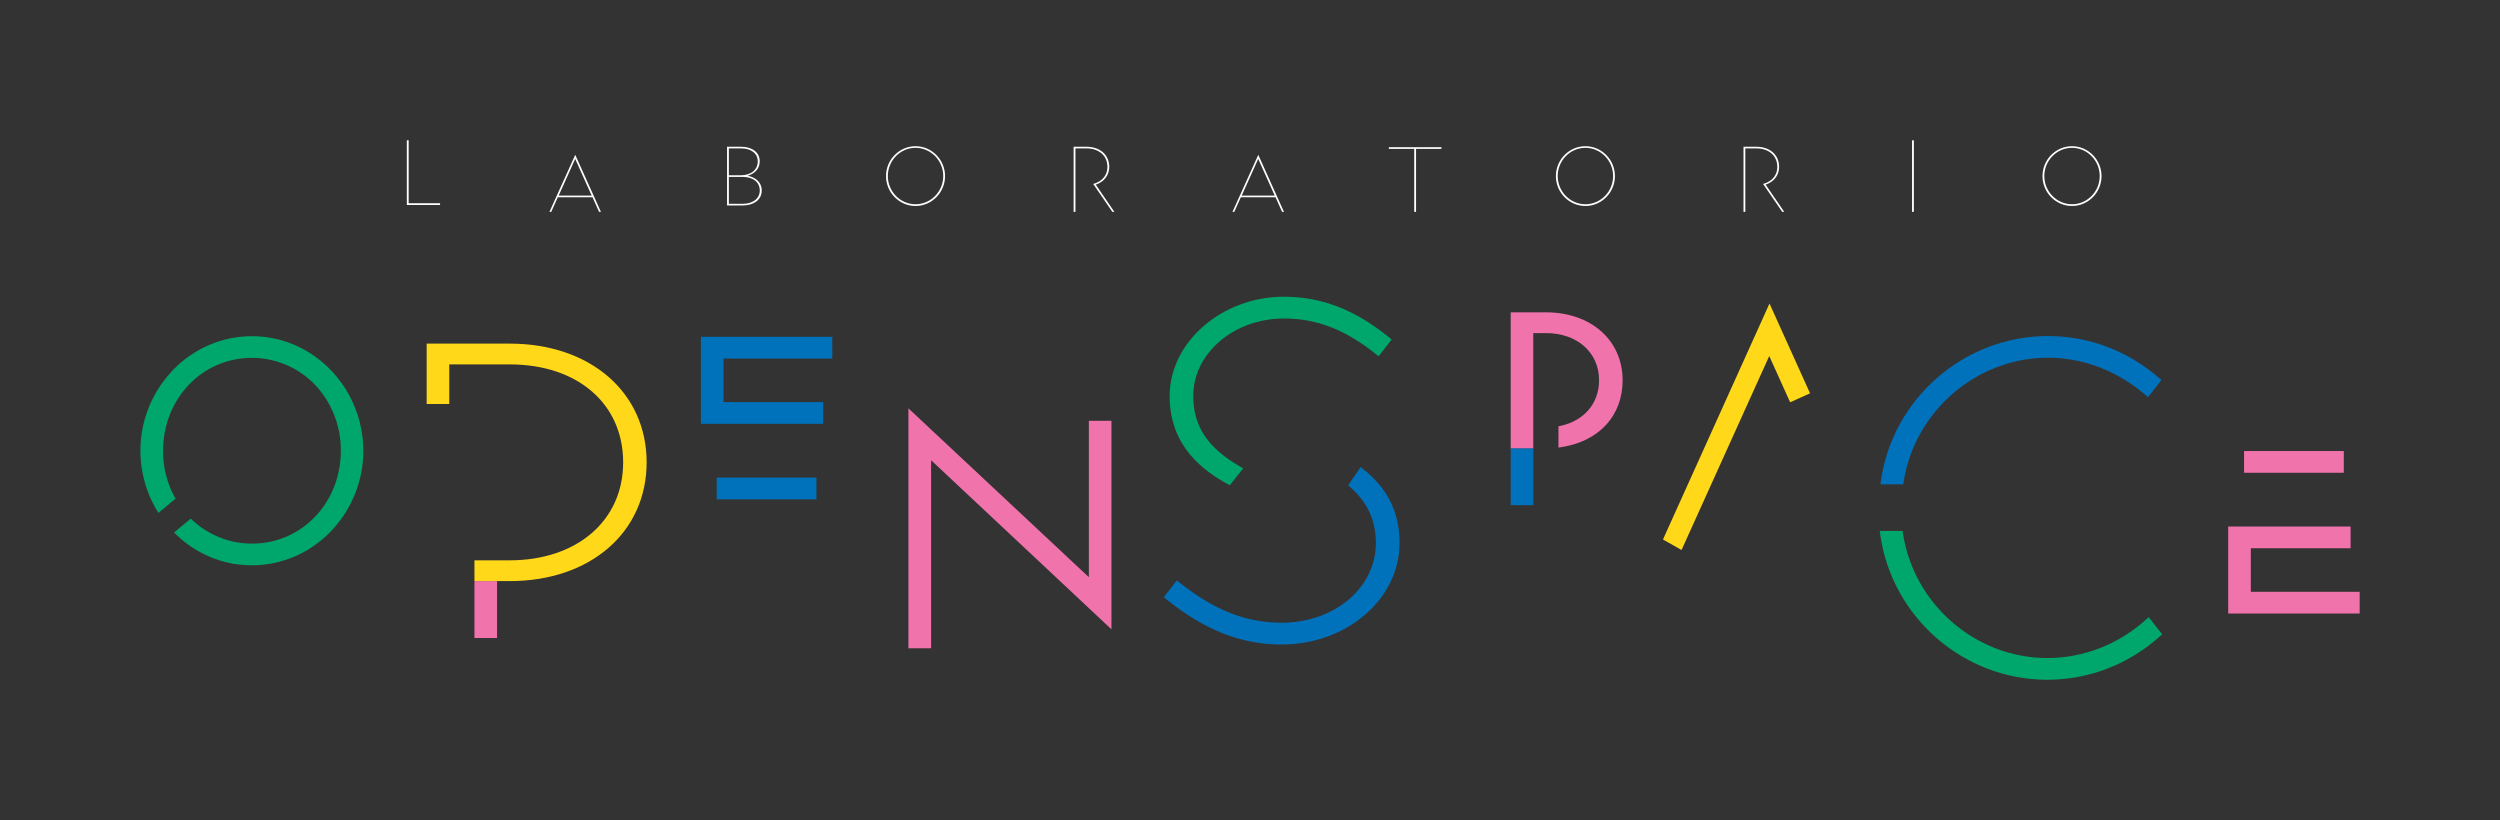 <?xml version="1.0" encoding="UTF-8"?><svg id="Layer_2" xmlns="http://www.w3.org/2000/svg" width="397.09" height="130.26" viewBox="0 0 397.09 130.26"><rect x="0" y="0" width="397.09" height="130.26" fill="#333333" stroke="none"/><defs><style>.cls-1{fill:none;}.cls-2{fill:#0072bc;}.cls-3{fill:#ffd81a;}.cls-4{fill:#f173ac;}.cls-5{fill:#00a76d;}.cls-6{fill:#ffffff;}</style></defs><g id="Layer_1-2"><g><g><g><rect class="cls-2" x="239.95" y="71.2" width="3.59" height="9.04"/><path class="cls-5" d="M325.17,107.97c-13.28,0-24.68-9.92-26.52-23.07l-.08-.57h3.62l.07,.42c1.74,11.27,11.59,19.77,22.92,19.77,5.77,0,11.35-2.18,15.72-6.14l.4-.36,2.13,2.74-.35,.31c-4.95,4.45-11.31,6.9-17.9,6.9Z"/><path class="cls-2" d="M298.68,76.94l.08-.57c1.87-13.11,13.27-22.99,26.51-22.99,6.53,0,12.65,2.31,17.68,6.67l.36,.31-2.12,2.73-.4-.34c-4.52-3.88-9.89-5.93-15.52-5.93-11.29,0-21.13,8.46-22.9,19.69l-.07,.42h-3.62Z"/><polygon class="cls-3" points="264.14 85.69 281.06 48.21 287.5 62.47 284.34 63.9 281.02 56.55 267.09 87.36 264.14 85.69"/><g><polygon class="cls-2" points="111.33 67.32 111.33 53.5 132.2 53.5 132.2 56.95 114.92 56.95 114.92 63.87 130.76 63.87 130.76 67.32 111.33 67.32"/><rect class="cls-2" x="113.84" y="75.86" width="15.84" height="3.45"/></g><polygon class="cls-4" points="144.29 102.97 144.29 64.86 172.95 91.68 172.95 66.84 176.54 66.84 176.54 99.96 147.89 73.1 147.89 102.97 144.29 102.97"/><path class="cls-5" d="M194.96,76.88c-3.94-2.2-9.18-6.04-9.18-13.99,0-8.54,8.31-15.76,18.15-15.76,5.99,0,11.31,2.06,16.73,6.48l.38,.31-2.06,2.67-.4-.32c-4.91-3.93-9.43-5.68-14.65-5.68-7.94,0-14.4,5.52-14.4,12.3,0,4.79,2.29,8.25,7.43,11.21l.5,.29-2.12,2.69-.37-.21Z"/><path class="cls-2" d="M203.56,102.37c-6.43,0-12.25-2.29-18.32-7.2l-.38-.31,2.06-2.67,.4,.32c5.57,4.42,10.58,6.4,16.25,6.4,8.4,0,14.97-5.56,14.97-12.66,0-3.57-1.33-6.48-4.08-8.87l-.33-.29,1.99-2.9,.42,.33c3.87,3.06,5.76,6.9,5.76,11.73,0,8.89-8.4,16.12-18.72,16.12Z"/><g><polygon class="cls-4" points="353.92 97.45 353.92 83.63 373.36 83.63 373.36 87.08 357.51 87.08 357.51 94 374.8 94 374.8 97.45 353.92 97.45"/><rect class="cls-4" x="356.44" y="71.64" width="15.84" height="3.45"/></g><path class="cls-4" d="M239.95,71.2v-21.59h5.61c7.16,0,12.17,4.44,12.17,10.8,0,5.57-3.68,9.63-9.61,10.59l-.58,.09v-3.37l.39-.09c3.74-.84,6.06-3.61,6.06-7.23,0-4.41-3.47-7.49-8.43-7.49h-2.02v18.29h-3.59Z"/><path class="cls-5" d="M57.63,69.93c0-.11-.02-.22-.03-.32-.05-.49-.13-.98-.22-1.46-.03-.19-.08-.37-.12-.56-.06-.29-.14-.57-.21-.85-.13-.49-.29-.98-.46-1.45-.01-.03-.02-.06-.03-.08-2.31-6.31-7.91-10.96-14.65-11.71-.01,0-.02,0-.04,0-.61-.07-1.23-.1-1.86-.1,0,0,0,0-.01,0h0c-4.78,0-9.12,1.97-12.3,5.14-.07,.07-.14,.13-.21,.2-.12,.13-.23,.27-.35,.4-2.99,3.26-4.84,7.65-4.84,12.47h0c0,.56,.03,1.11,.08,1.66,0,.11,.02,.22,.03,.32,.05,.49,.13,.98,.22,1.46,.03,.19,.08,.37,.12,.56,.06,.29,.14,.57,.21,.85,.13,.49,.29,.98,.46,1.46,.01,.03,.02,.06,.03,.08,.45,1.23,1.03,2.39,1.71,3.47l2.72-2.27c-.27-.47-.51-.95-.73-1.45-.16-.36-.29-.73-.42-1.1-.04-.12-.09-.24-.13-.37-.11-.36-.2-.73-.29-1.09-.03-.15-.08-.29-.11-.44-.07-.35-.12-.71-.16-1.06-.02-.17-.05-.33-.07-.5-.04-.42-.06-.85-.06-1.29,0-.1-.01-.19-.01-.29,0-4.14,1.55-7.83,4.09-10.49,2.54-2.66,6.07-4.28,10.03-4.28,.09,0,.17,.01,.26,.01,.42,0,.84,.02,1.25,.07,.07,0,.14,.02,.21,.03,.44,.05,.87,.12,1.3,.22,.03,0,.06,.02,.08,.02,.46,.11,.92,.23,1.37,.39,.02,0,.03,.01,.04,.02,.46,.16,.9,.34,1.34,.54,.03,.01,.05,.03,.08,.04,.42,.2,.82,.41,1.22,.65,.05,.03,.1,.06,.15,.09,.36,.22,.71,.46,1.05,.72,.07,.06,.15,.11,.22,.17,.3,.24,.6,.49,.89,.76,.09,.08,.18,.17,.27,.25,.26,.26,.51,.53,.75,.8,.98,1.13,1.79,2.41,2.39,3.82,.16,.36,.29,.73,.42,1.1,.04,.12,.09,.24,.13,.37,.11,.36,.2,.73,.29,1.09,.03,.15,.08,.29,.11,.44,.07,.35,.12,.71,.16,1.06,.02,.17,.05,.33,.07,.5,.04,.42,.06,.85,.06,1.29,0,.1,.01,.19,.01,.29,0,4.14-1.55,7.83-4.09,10.49-2.54,2.66-6.07,4.28-10.03,4.28-.09,0-.17-.01-.26-.01-.42,0-.84-.02-1.25-.07-.07,0-.14-.02-.21-.03-.44-.05-.87-.12-1.3-.22-.03,0-.06-.02-.08-.02-.46-.11-.92-.23-1.37-.39-.02,0-.03-.01-.04-.02-.46-.16-.9-.34-1.34-.54-.03-.01-.05-.03-.08-.04-.42-.2-.82-.41-1.22-.65-.05-.03-.1-.06-.15-.09-.36-.22-.71-.46-1.05-.72-.07-.06-.15-.11-.22-.17-.3-.24-.6-.49-.89-.76-.09-.08-.17-.16-.26-.25l-2.65,2.21c2.76,2.79,6.4,4.66,10.45,5.11,.01,0,.02,0,.04,0,.61,.07,1.23,.1,1.86,.1,0,0,0,0,.01,0h0c4.78,0,9.12-1.97,12.3-5.14,.07-.07,.14-.13,.21-.2,.12-.13,.23-.27,.35-.4,2.99-3.26,4.84-7.65,4.84-12.47h0c0-.56-.03-1.11-.08-1.66Z"/><rect class="cls-4" x="75.36" y="92.3" width="3.59" height="9.04"/><path class="cls-3" d="M80.97,54.58h-13.2v9.59h3.59v-6.29h9.61c10.77,0,18.01,6.25,18.01,15.56s-7.4,15.56-18.01,15.56h-5.61v3.3h3.59s2.02,0,2.02,0c12.8,0,21.74-7.76,21.74-18.86s-8.94-18.86-21.74-18.86Z"/></g><g><path class="cls-6" d="M69.9,32.56h-5.28v-10.28h.29v10h4.99v.27Z"/><path class="cls-6" d="M94.11,31.33h-5.51l-1.04,2.32h-.29l4.1-9.06,4.08,9.06h-.3l-1.04-2.32Zm-.13-.26l-2.62-5.83-2.62,5.83h5.25Z"/><path class="cls-6" d="M120.99,30.26c0,1.54-1.36,2.37-2.98,2.37h-2.53v-9.32h2.26c1.62,0,2.93,.8,2.93,2.32,0,1.31-.96,2-1.91,2.29,1.2,.22,2.23,.99,2.23,2.34Zm-3.35-2.42c1.73,0,2.72-.93,2.72-2.21,0-1.34-1.18-2.06-2.62-2.06h-1.97v4.27h1.87Zm-1.87,4.53h2.24c1.44,0,2.67-.75,2.67-2.11,0-1.26-.99-2.16-2.72-2.16h-2.19v4.27Z"/><path class="cls-6" d="M145.42,32.72c-2.58,0-4.69-2.14-4.69-4.75s2.11-4.75,4.69-4.75,4.69,2.15,4.69,4.75-2.11,4.75-4.69,4.75Zm0-9.24c-2.42,0-4.4,2.02-4.4,4.48s1.98,4.48,4.4,4.48,4.4-2.02,4.4-4.48-1.99-4.48-4.4-4.48Z"/><path class="cls-6" d="M173.64,29.22c1.57-.43,2.26-1.54,2.26-2.69,0-1.89-1.44-2.96-3.33-2.96h-1.75v10.08h-.29v-10.34h2.03c2.05,0,3.63,1.17,3.63,3.22,0,1.25-.78,2.34-2.14,2.8l2.95,4.32h-.32l-3.04-4.43Z"/><path class="cls-6" d="M202.6,31.33h-5.51l-1.04,2.32h-.29l4.1-9.06,4.08,9.06h-.3l-1.04-2.32Zm-.13-.26l-2.62-5.83-2.62,5.83h5.25Z"/><path class="cls-6" d="M228.95,23.38v.27h-4.03v10h-.29v-10h-4.03v-.27h8.36Z"/><path class="cls-6" d="M251.82,32.72c-2.58,0-4.69-2.14-4.69-4.75s2.11-4.75,4.69-4.75,4.69,2.15,4.69,4.75-2.11,4.75-4.69,4.75Zm0-9.24c-2.42,0-4.4,2.02-4.4,4.48s1.98,4.48,4.4,4.48,4.4-2.02,4.4-4.48-1.99-4.48-4.4-4.48Z"/><path class="cls-6" d="M280.04,29.22c1.57-.43,2.26-1.54,2.26-2.69,0-1.89-1.44-2.96-3.33-2.96h-1.75v10.08h-.29v-10.34h2.03c2.05,0,3.63,1.17,3.63,3.22,0,1.25-.78,2.34-2.14,2.8l2.95,4.32h-.32l-3.04-4.43Z"/><path class="cls-6" d="M303.7,33.65v-11.36h.29v11.36h-.29Z"/><path class="cls-6" d="M329.11,32.72c-2.58,0-4.69-2.14-4.69-4.75s2.11-4.75,4.69-4.75,4.69,2.15,4.69,4.75-2.11,4.75-4.69,4.75Zm0-9.24c-2.42,0-4.4,2.02-4.4,4.48s1.98,4.48,4.4,4.48,4.4-2.02,4.4-4.48-1.99-4.48-4.4-4.48Z"/></g></g><rect class="cls-1" width="397.09" height="130.26"/></g></g></svg>